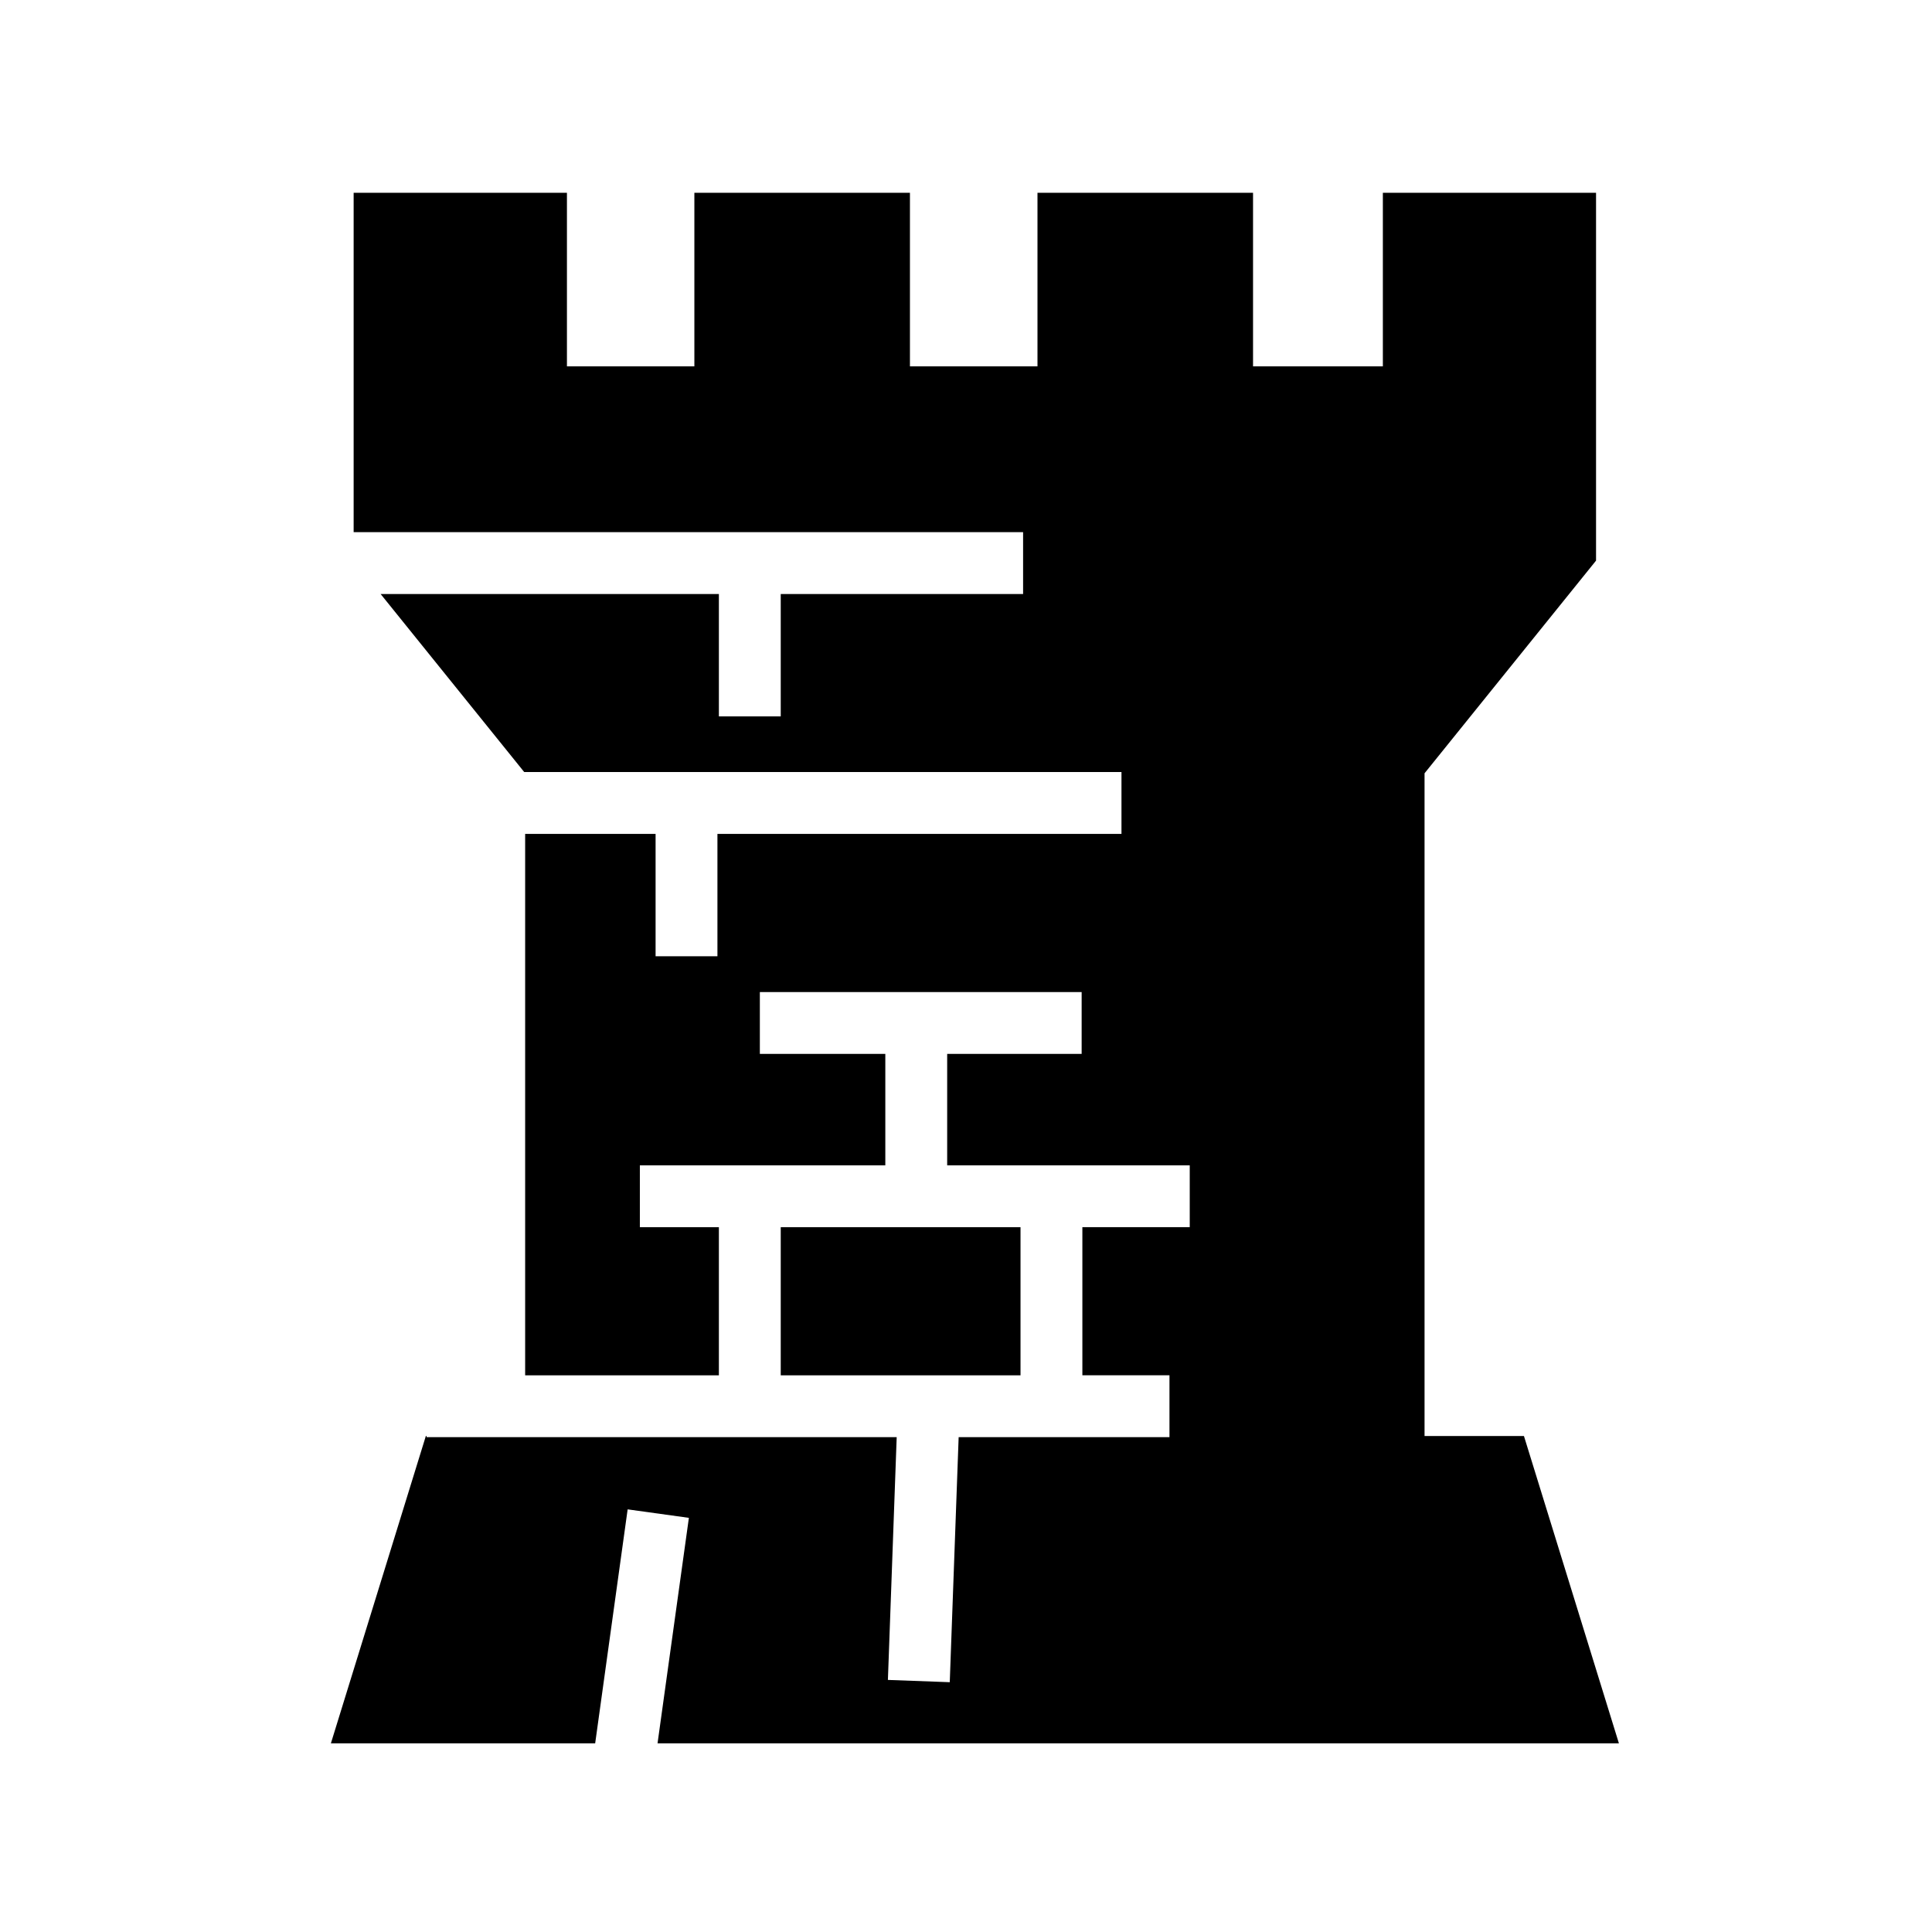 <svg xmlns="http://www.w3.org/2000/svg" width="100%" height="100%" viewBox="0 0 583.68 583.68"><path d="M106.84 58.246v102.53h202.25v18.69h-73.22v36.968h-18.686v-36.97H114.996l43.375 53.782h180.44v18.688H216.745v36.97H198.06v-36.97h-39.407v163.562h58.53v-44.75H193.31V352.06h74.155V318.4H229.56v-18.687h97.218v18.688h-40.625v33.656h73.28v18.686h-32.437v44.75h26.313v18.688h-63.69l-2.686 74.03-18.688-0.687 2.656-73.343H128.872V433.84h-0.22l-28.687 92.844h79.844l9.81-70.688 18.5 2.563-9.468 68.124H489.09L460.402 433.84h-30.03V233.62l51.812-64.25V58.247h-64.406v52.438h-39.22V58.246h-65.124v52.438h-38.53V58.246h-65.126v52.438h-38.5V58.246H106.84z m129.03 312.5v44.75h72.44v-44.75h-72.44z" /></svg>